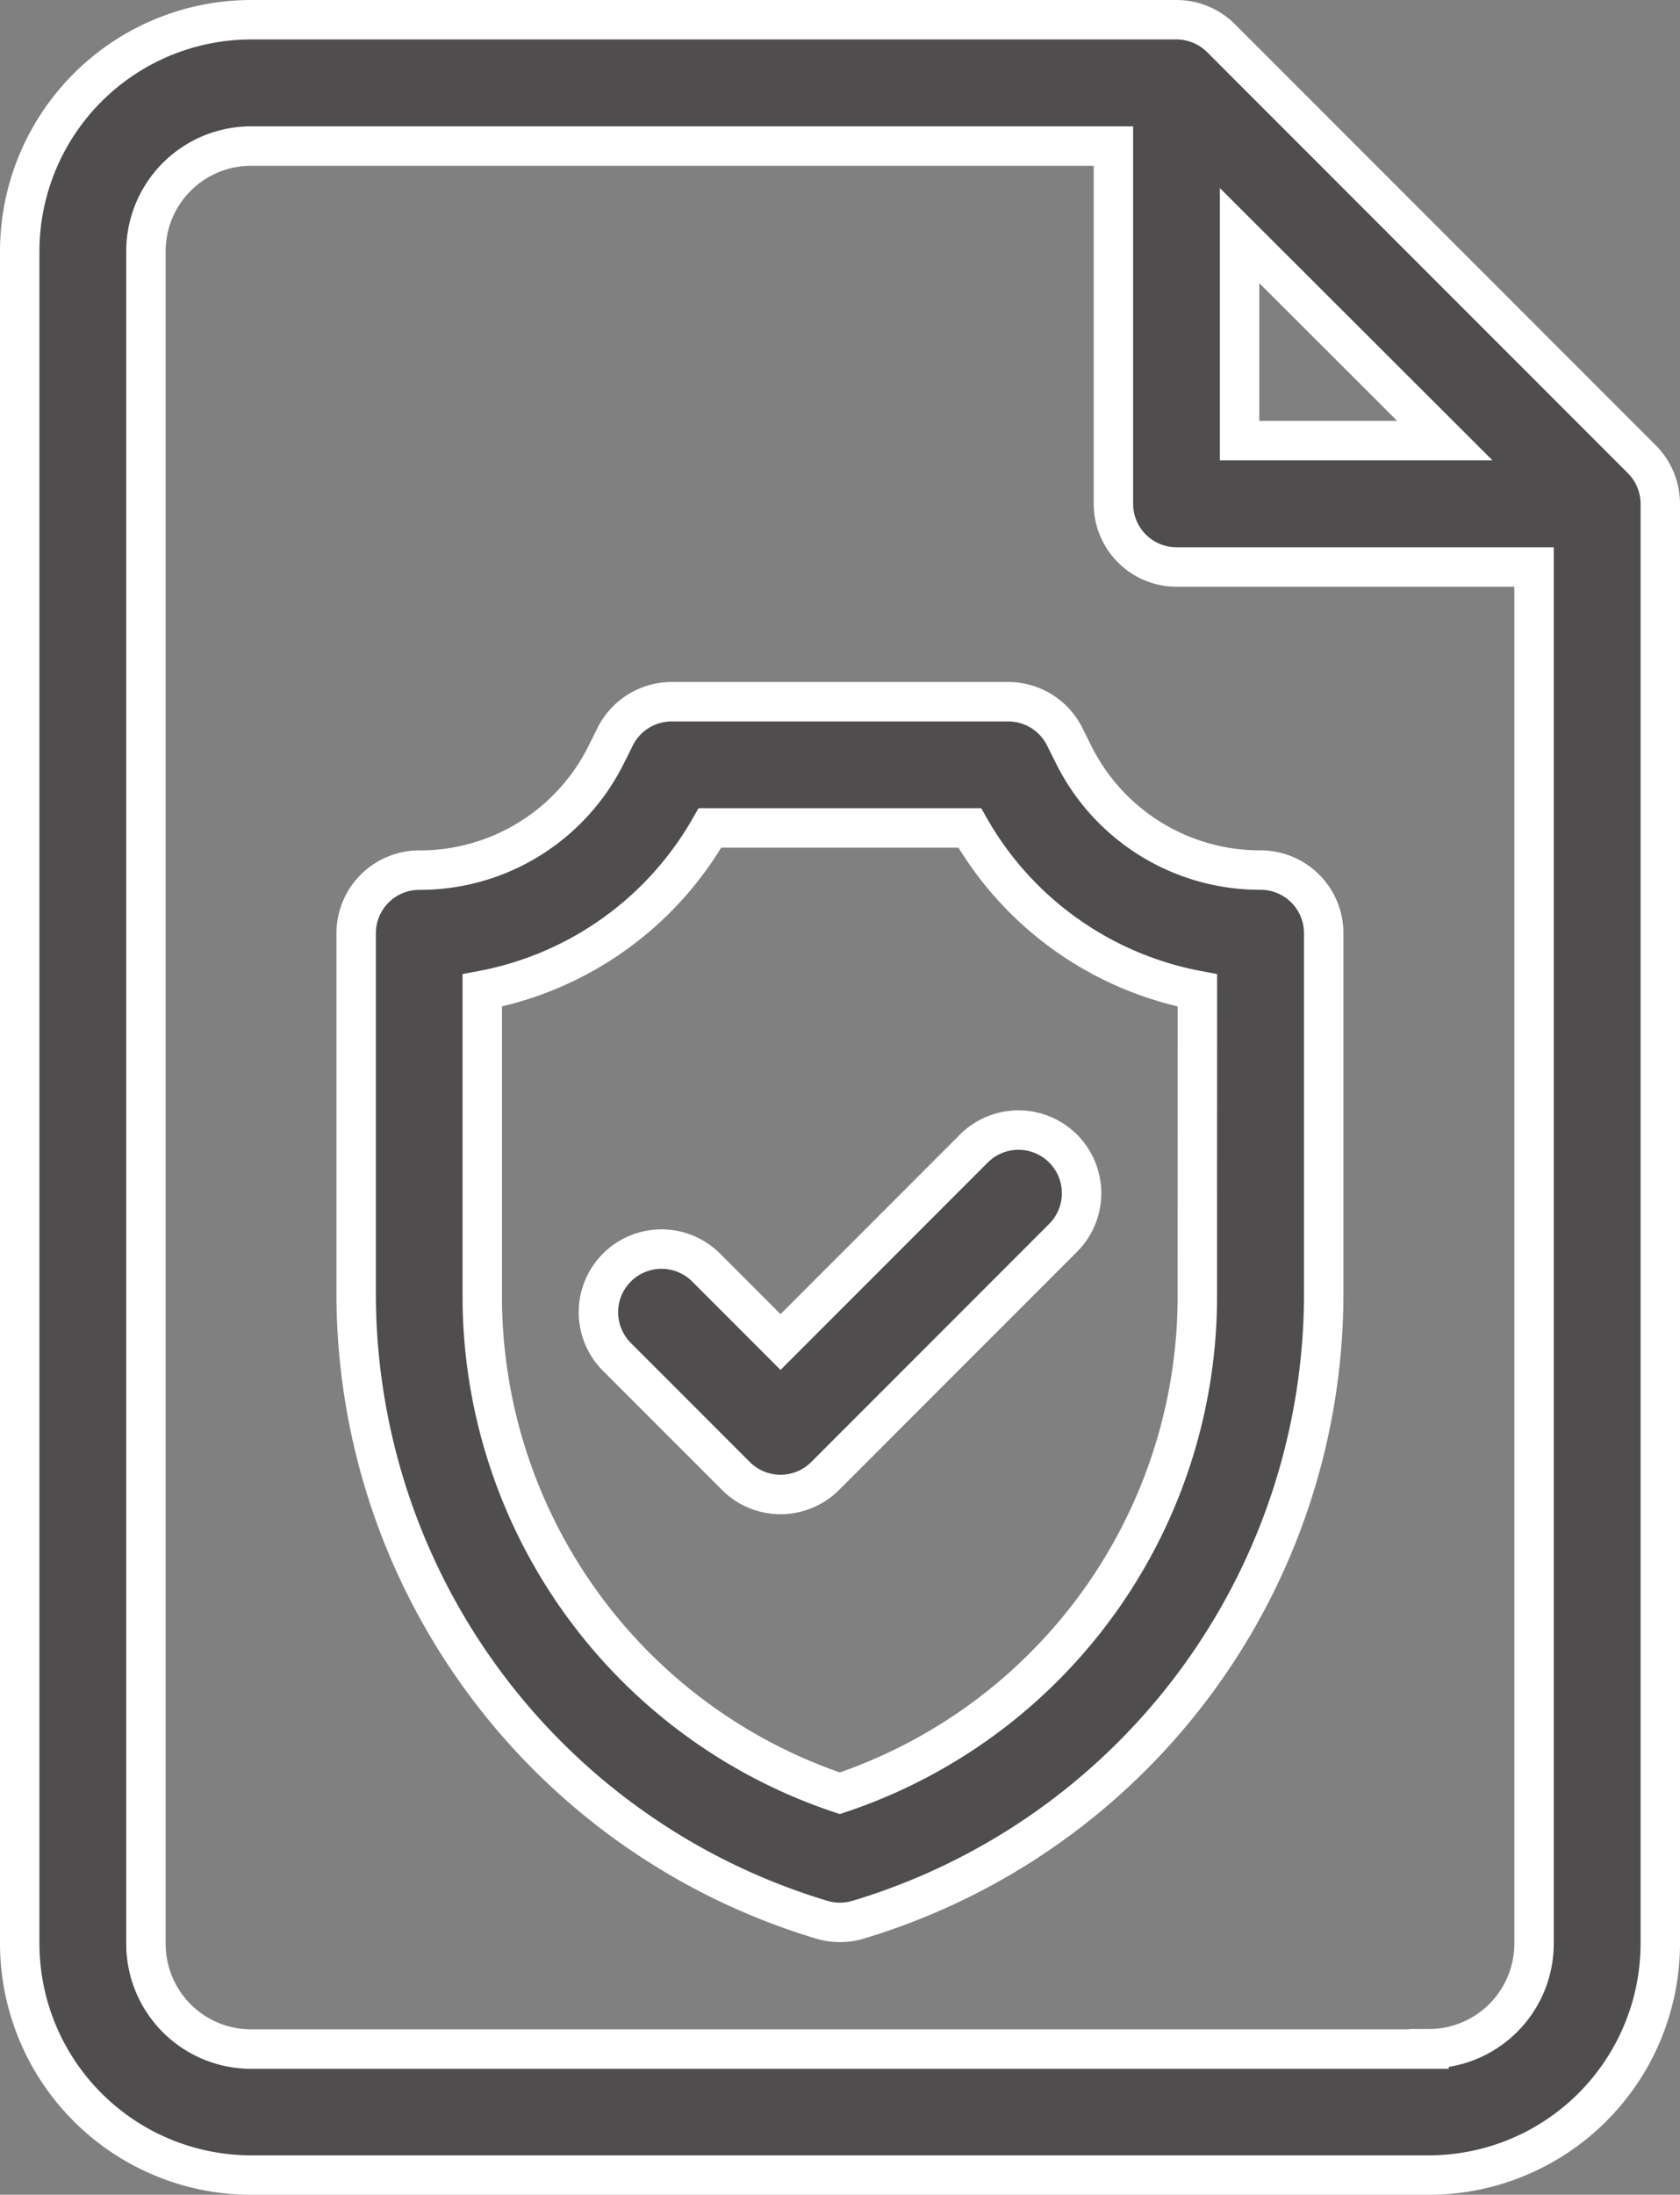 <svg xmlns="http://www.w3.org/2000/svg" width="25.566" height="33.375" viewBox="0 0 25.566 33.375"><rect x="0" y="0" width="25.566" height="33.375" fill="#808080" stroke="none"/><defs><style>.a{fill:#4f4d4e;stroke:#fff;stroke-width:0.6px;}</style></defs><g transform="translate(-60.7 0.3)"><path class="a" d="M85.684,6.683l-6.4-6.4A.96.96,0,0,0,78.6,0H64.521A3.525,3.525,0,0,0,61,3.521V29.255a3.525,3.525,0,0,0,3.521,3.521H82.445a3.525,3.525,0,0,0,3.521-3.521V7.362A.96.96,0,0,0,85.684,6.683Zm-6.12-3.4L82.687,6.4H79.564Zm2.881,27.577H64.521a1.6,1.6,0,0,1-1.6-1.6V3.521a1.6,1.6,0,0,1,1.6-1.6H77.644V7.362a.96.96,0,0,0,.96.96h5.441V29.255A1.6,1.6,0,0,1,82.445,30.855Z" transform="translate(0)"/><path class="a" d="M154.763,164.561a3.166,3.166,0,0,1-2.847-1.759l-.135-.27a.96.96,0,0,0-.859-.531H145.8a.96.96,0,0,0-.859.531l-.135.27a3.165,3.165,0,0,1-2.847,1.76.96.96,0,0,0-.96.96V171a9.943,9.943,0,0,0,7.086,9.523.96.96,0,0,0,.552,0A9.943,9.943,0,0,0,155.723,171v-5.479A.96.96,0,0,0,154.763,164.561ZM153.8,171a7.97,7.97,0,0,1-5.441,7.6,7.97,7.97,0,0,1-5.441-7.6v-4.609a5.066,5.066,0,0,0,3.465-2.471h3.953a5.066,5.066,0,0,0,3.465,2.471Z" transform="translate(-74.879 -151.63)"/><path class="a" d="M204.287,264l-2.942,2.942-1.132-1.132a.96.96,0,1,0-1.358,1.358l1.811,1.811a.96.96,0,0,0,1.358,0l3.621-3.621A.96.96,0,1,0,204.287,264Z" transform="translate(-128.767 -246.834)"/></g></svg>